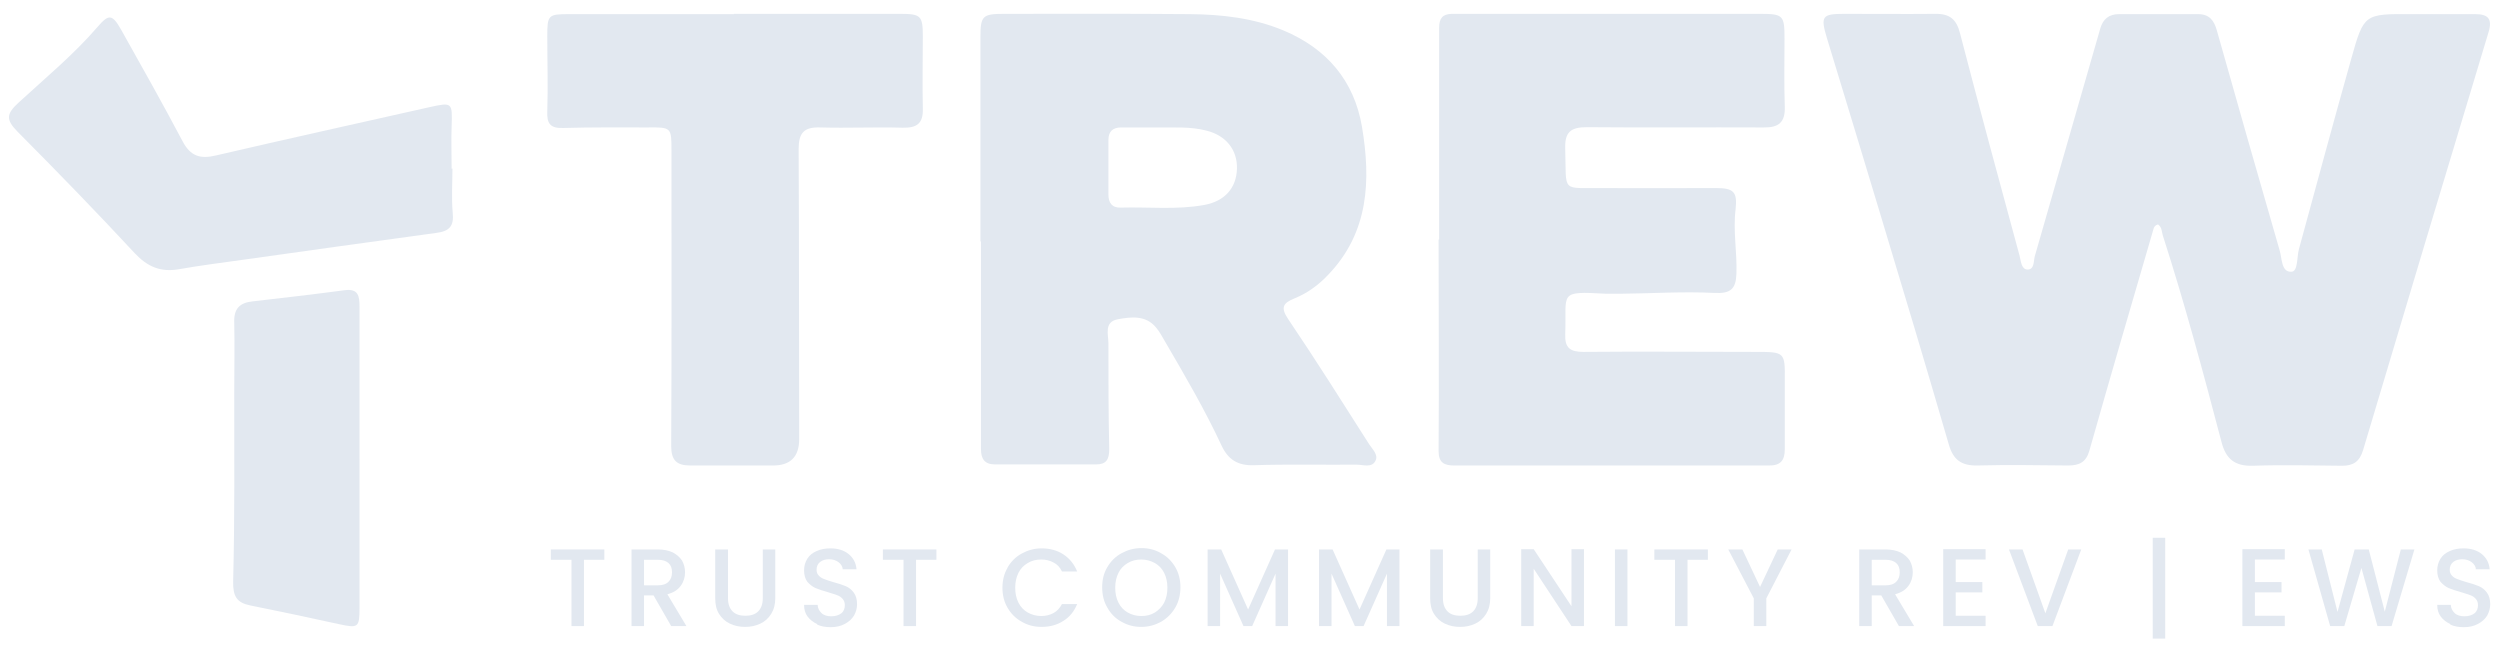 <?xml version="1.0" encoding="UTF-8"?>
<svg id="Layer_1" data-name="Layer 1" xmlns="http://www.w3.org/2000/svg" viewBox="0 0 92 24">
  <defs>
    <style>
      .cls-1 {
        fill: #e2e8f0;
      }
    </style>
  </defs>
  <g>
    <path class="cls-1" d="m79.41,8.26c-.17.05-.16.19-.2.3-.78,2.67-1.56,5.34-2.32,8.02-.12.43-.37.55-.78.55-1.12-.01-2.23-.03-3.35,0-.58.01-.88-.21-1.04-.76-.83-2.85-1.68-5.7-2.54-8.54-.64-2.14-1.3-4.28-1.95-6.43-.24-.8-.18-.89.63-.89,1.12,0,2.23.01,3.35,0,.54-.01.79.2.92.72.71,2.73,1.45,5.46,2.19,8.18.05.19.06.5.29.51.26,0,.22-.3.27-.49.8-2.79,1.61-5.59,2.41-8.38.1-.35.32-.53.69-.53.97,0,1.94,0,2.91,0,.42,0,.59.24.69.6.76,2.7,1.53,5.39,2.31,8.09.09.3.06.81.43.79.25,0,.2-.53.28-.83.64-2.34,1.27-4.68,1.93-7.02.46-1.64.48-1.64,2.21-1.63.78,0,1.56,0,2.34,0,.47,0,.65.16.5.66-1.55,5.13-3.09,10.26-4.62,15.39-.13.42-.36.57-.77.57-1.09-.01-2.19-.04-3.28,0-.67.02-1-.25-1.16-.88-.67-2.55-1.35-5.09-2.16-7.6-.04-.13-.03-.29-.16-.39Z"/>
    <path class="cls-1" d="m36.08,8.9c0-2.51,0-5.02,0-7.53,0-.79.08-.86.87-.86,2.27,0,4.55-.01,6.82.01,1.18.01,2.36.14,3.46.6,1.6.67,2.6,1.85,2.89,3.54.33,1.97.26,3.89-1.25,5.46-.35.37-.76.67-1.23.86-.42.17-.53.33-.23.77,1.02,1.51,1.99,3.05,2.97,4.59.12.19.35.39.24.61-.13.28-.45.15-.69.15-1.26.01-2.53-.02-3.79.02-.59.02-.95-.21-1.19-.73-.61-1.31-1.34-2.56-2.07-3.81-.11-.18-.2-.37-.34-.53-.38-.46-.92-.39-1.41-.3-.51.1-.34.56-.34.89,0,1.3,0,2.59.03,3.89,0,.38-.11.56-.48.56-1.24,0-2.48,0-3.73,0-.38,0-.51-.21-.51-.56,0-2.55,0-5.1,0-7.65h-.03Zm6.51-4.21c-.44,0-.88,0-1.33,0-.31,0-.47.15-.47.46,0,.67,0,1.34,0,2.01,0,.3.13.49.45.48,1.03-.03,2.06.09,3.09-.1.74-.14,1.17-.62,1.19-1.33.02-.69-.4-1.22-1.11-1.4-.6-.16-1.21-.11-1.82-.12Z"/>
    <path class="cls-1" d="m52.96,8.81c0-2.59,0-5.19,0-7.78,0-.35.12-.51.46-.52.46,0,.93,0,1.39,0,3.33,0,6.65,0,9.98,0,.83,0,.88.06.88.9,0,.84-.02,1.67.01,2.51.02.58-.22.78-.78.77-2.17-.01-4.34.01-6.5-.01-.6,0-.82.18-.8.79.05,1.67-.18,1.43,1.44,1.45,1.37.01,2.74,0,4.1,0,.66,0,.8.14.73.78-.1.8.06,1.58.03,2.38-.02.56-.22.73-.81.7-1.15-.06-2.31.02-3.47.03-.17,0-.34,0-.51,0-1.8-.1-1.45-.05-1.51,1.49-.02.5.18.65.67.65,2.1-.02,4.21,0,6.32,0,1.1,0,1.1,0,1.09,1.07,0,.84,0,1.67,0,2.51,0,.43-.17.61-.6.6-3.85,0-7.7,0-11.56,0-.36,0-.58-.09-.58-.53.02-2.59,0-5.19,0-7.78,0,0,0,0,0,0Z"/>
    <path class="cls-1" d="m27,.51c2.04,0,4.08,0,6.13,0,.76,0,.83.07.83.83,0,.88-.02,1.76,0,2.64.02.56-.21.73-.74.72-1.01-.03-2.02.02-3.03-.01-.61-.02-.8.2-.8.8.02,3.56.01,7.11.02,10.67q0,.98-.98.97c-1.01,0-2.02,0-3.03,0-.51,0-.7-.2-.7-.72.02-3.62.01-7.24.01-10.86,0-.86,0-.87-.88-.86-1.03,0-2.06-.01-3.09.02-.49.02-.62-.16-.6-.61.03-.92,0-1.84,0-2.76,0-.79.03-.82.81-.82,2.02,0,4.04,0,6.06,0h0Z"/>
    <path class="cls-1" d="m16.65,6.2c0,.54-.04,1.09.01,1.63.05.49-.12.68-.6.74-2.37.32-4.75.66-7.12.99-.79.11-1.58.21-2.37.35-.66.11-1.14-.09-1.61-.59-1.41-1.52-2.86-3.01-4.32-4.48-.43-.44-.41-.65.05-1.07.99-.91,2.02-1.76,2.9-2.78.41-.48.54-.47.86.09.77,1.37,1.54,2.74,2.27,4.12.29.55.65.66,1.23.52,2.62-.61,5.25-1.19,7.87-1.78.82-.18.83-.17.8.7-.02.52,0,1.04,0,1.57,0,0,0,0,.01,0Z"/>
    <path class="cls-1" d="m13.23,16.91c0,1.82,0,3.64,0,5.46,0,.73-.05.75-.75.6-1.09-.24-2.18-.47-3.27-.69-.5-.1-.64-.34-.63-.88.06-2.32.04-4.64.04-6.96,0-.86.02-1.72,0-2.57-.02-.51.2-.73.68-.78,1.13-.13,2.26-.26,3.38-.41.51-.07.55.22.55.6,0,1.88,0,3.76,0,5.65,0,0,0,0,.01,0Z"/>
  </g>
  <g>
    <path class="cls-1" d="m22.24,20.22v.38h-.75v2.44h-.46v-2.44h-.76v-.38h1.97Z"/>
    <path class="cls-1" d="m24.7,23.04l-.65-1.13h-.35v1.13h-.46v-2.82h.97c.22,0,.4.04.55.11.15.08.26.18.34.3.07.13.11.27.11.43,0,.18-.05.35-.16.5-.11.15-.27.25-.49.31l.7,1.17h-.55Zm-1-1.5h.51c.17,0,.3-.04.39-.13.09-.09.13-.2.13-.35s-.04-.26-.13-.34c-.09-.08-.22-.12-.39-.12h-.51v.95Z"/>
    <path class="cls-1" d="m26.79,20.22v1.8c0,.21.06.37.17.48s.27.16.47.16.36-.05.47-.16.17-.27.17-.48v-1.8h.46v1.79c0,.23-.05.42-.15.58-.1.16-.23.28-.4.36s-.35.12-.56.12-.39-.04-.56-.12-.3-.2-.4-.36c-.1-.16-.14-.35-.14-.58v-1.79h.46Z"/>
    <path class="cls-1" d="m30.08,22.97c-.15-.07-.27-.16-.36-.28-.09-.12-.13-.26-.13-.43h.5c0,.12.06.22.14.3s.21.12.36.12.28-.04.37-.11.13-.18.13-.3c0-.1-.03-.17-.08-.23s-.12-.11-.21-.14-.2-.07-.34-.11c-.18-.05-.33-.1-.45-.15-.11-.05-.21-.13-.3-.23-.08-.11-.12-.25-.12-.42,0-.16.04-.3.12-.43s.2-.22.34-.28c.15-.07.32-.1.51-.1.27,0,.5.07.67.21s.27.32.29.56h-.51c0-.1-.06-.19-.15-.26-.09-.07-.21-.11-.35-.11-.13,0-.24.03-.33.1s-.13.17-.13.29c0,.09.03.16.08.21.05.06.12.1.2.13s.19.07.33.11c.19.05.34.1.46.15.12.05.22.13.3.24.08.11.12.25.12.43,0,.14-.04.28-.11.41-.08.13-.19.23-.34.31-.15.08-.32.12-.52.12s-.36-.03-.51-.1Z"/>
    <path class="cls-1" d="m34.46,20.22v.38h-.75v2.44h-.46v-2.44h-.76v-.38h1.97Z"/>
    <path class="cls-1" d="m37.08,20.88c.13-.22.3-.39.52-.51.22-.12.46-.19.73-.19.3,0,.57.07.8.22s.4.36.51.63h-.56c-.07-.15-.17-.26-.31-.33-.13-.07-.28-.11-.45-.11-.19,0-.35.04-.5.13s-.26.2-.34.36c-.08.16-.12.34-.12.55s.04.39.12.55c.08.16.2.28.34.36s.31.13.5.13c.17,0,.32-.04.45-.11.13-.07.23-.18.31-.33h.56c-.11.27-.28.48-.51.62-.23.15-.5.22-.8.22-.27,0-.51-.06-.73-.19-.22-.12-.39-.29-.52-.51s-.19-.47-.19-.74.06-.52.19-.74Z"/>
    <path class="cls-1" d="m41.27,22.88c-.22-.12-.39-.29-.52-.52-.13-.22-.19-.47-.19-.75s.06-.52.19-.74.3-.39.52-.51c.22-.12.46-.19.73-.19s.51.06.73.19c.22.12.39.29.52.51.13.22.19.47.19.74s-.06.53-.19.75c-.13.22-.3.39-.52.52-.22.12-.46.19-.73.19s-.5-.06-.73-.19Zm1.23-.34c.14-.09.26-.21.34-.36.08-.16.12-.34.12-.55s-.04-.39-.12-.55c-.08-.16-.2-.28-.34-.36-.15-.08-.31-.13-.5-.13s-.35.04-.5.13-.26.2-.34.36c-.08.16-.12.34-.12.55s.04.39.12.55c.08.16.2.28.34.36s.31.13.5.13.35-.04.5-.13Z"/>
    <path class="cls-1" d="m47.4,20.22v2.82h-.46v-1.93l-.86,1.93h-.32l-.86-1.93v1.93h-.46v-2.82h.5l.99,2.21.99-2.21h.5Z"/>
    <path class="cls-1" d="m51.5,20.22v2.82h-.46v-1.93l-.86,1.93h-.32l-.86-1.93v1.93h-.46v-2.82h.5l.99,2.21.99-2.21h.5Z"/>
    <path class="cls-1" d="m53.1,20.22v1.8c0,.21.06.37.17.48s.27.16.47.16.36-.05.47-.16.17-.27.17-.48v-1.8h.46v1.79c0,.23-.05.42-.15.58-.1.16-.23.28-.4.36s-.35.12-.56.12-.39-.04-.56-.12-.3-.2-.4-.36c-.1-.16-.14-.35-.14-.58v-1.79h.46Z"/>
    <path class="cls-1" d="m58.29,23.04h-.46l-1.39-2.11v2.11h-.46v-2.83h.46l1.39,2.1v-2.1h.46v2.83Z"/>
    <path class="cls-1" d="m59.89,20.22v2.82h-.46v-2.82h.46Z"/>
    <path class="cls-1" d="m62.85,20.22v.38h-.75v2.44h-.46v-2.44h-.76v-.38h1.97Z"/>
    <path class="cls-1" d="m65.93,20.22l-.93,1.8v1.02h-.46v-1.02l-.94-1.8h.52l.65,1.38.65-1.38h.51Z"/>
    <path class="cls-1" d="m69.88,23.04l-.65-1.13h-.35v1.13h-.46v-2.82h.97c.22,0,.4.04.55.11.15.08.26.18.34.3.07.13.11.27.11.43,0,.18-.05.35-.16.5-.11.15-.27.25-.49.31l.7,1.17h-.55Zm-1-1.5h.51c.17,0,.3-.04.39-.13.09-.09.13-.2.13-.35s-.04-.26-.13-.34c-.09-.08-.22-.12-.39-.12h-.51v.95Z"/>
    <path class="cls-1" d="m71.97,20.59v.83h.98v.38h-.98v.86h1.1v.38h-1.56v-2.83h1.56v.38h-1.1Z"/>
    <path class="cls-1" d="m76.59,20.22l-1.06,2.82h-.54l-1.06-2.82h.5l.84,2.35.84-2.35h.49Z"/>
    <path class="cls-1" d="m79.68,23.5h-.46v-3.71h.46v3.71Z"/>
    <path class="cls-1" d="m82.98,20.59v.83h.98v.38h-.98v.86h1.1v.38h-1.56v-2.83h1.56v.38h-1.1Z"/>
    <path class="cls-1" d="m88.85,20.22l-.84,2.82h-.52l-.59-2.14-.63,2.14h-.52s-.8-2.82-.8-2.82h.49l.58,2.3.63-2.3h.52l.59,2.29.59-2.29h.5Z"/>
    <path class="cls-1" d="m90.18,22.97c-.15-.07-.27-.16-.36-.28-.09-.12-.13-.26-.13-.43h.5c0,.12.06.22.14.3s.21.12.36.12.28-.04.37-.11.13-.18.13-.3c0-.1-.03-.17-.08-.23s-.12-.11-.21-.14-.2-.07-.34-.11c-.18-.05-.33-.1-.45-.15-.11-.05-.21-.13-.3-.23-.08-.11-.12-.25-.12-.42,0-.16.04-.3.12-.43s.2-.22.34-.28c.15-.07.32-.1.51-.1.27,0,.5.07.67.21s.27.32.29.56h-.51c0-.1-.06-.19-.15-.26-.09-.07-.21-.11-.35-.11-.13,0-.24.03-.33.1s-.13.17-.13.29c0,.09.03.16.08.21.05.06.12.1.2.13s.19.07.33.11c.19.05.34.1.46.15.12.05.22.13.3.24.08.11.12.25.12.43,0,.14-.04.28-.11.41-.08.13-.19.23-.34.31-.15.08-.32.12-.52.12s-.36-.03-.51-.1Z"/>
  </g>
</svg>